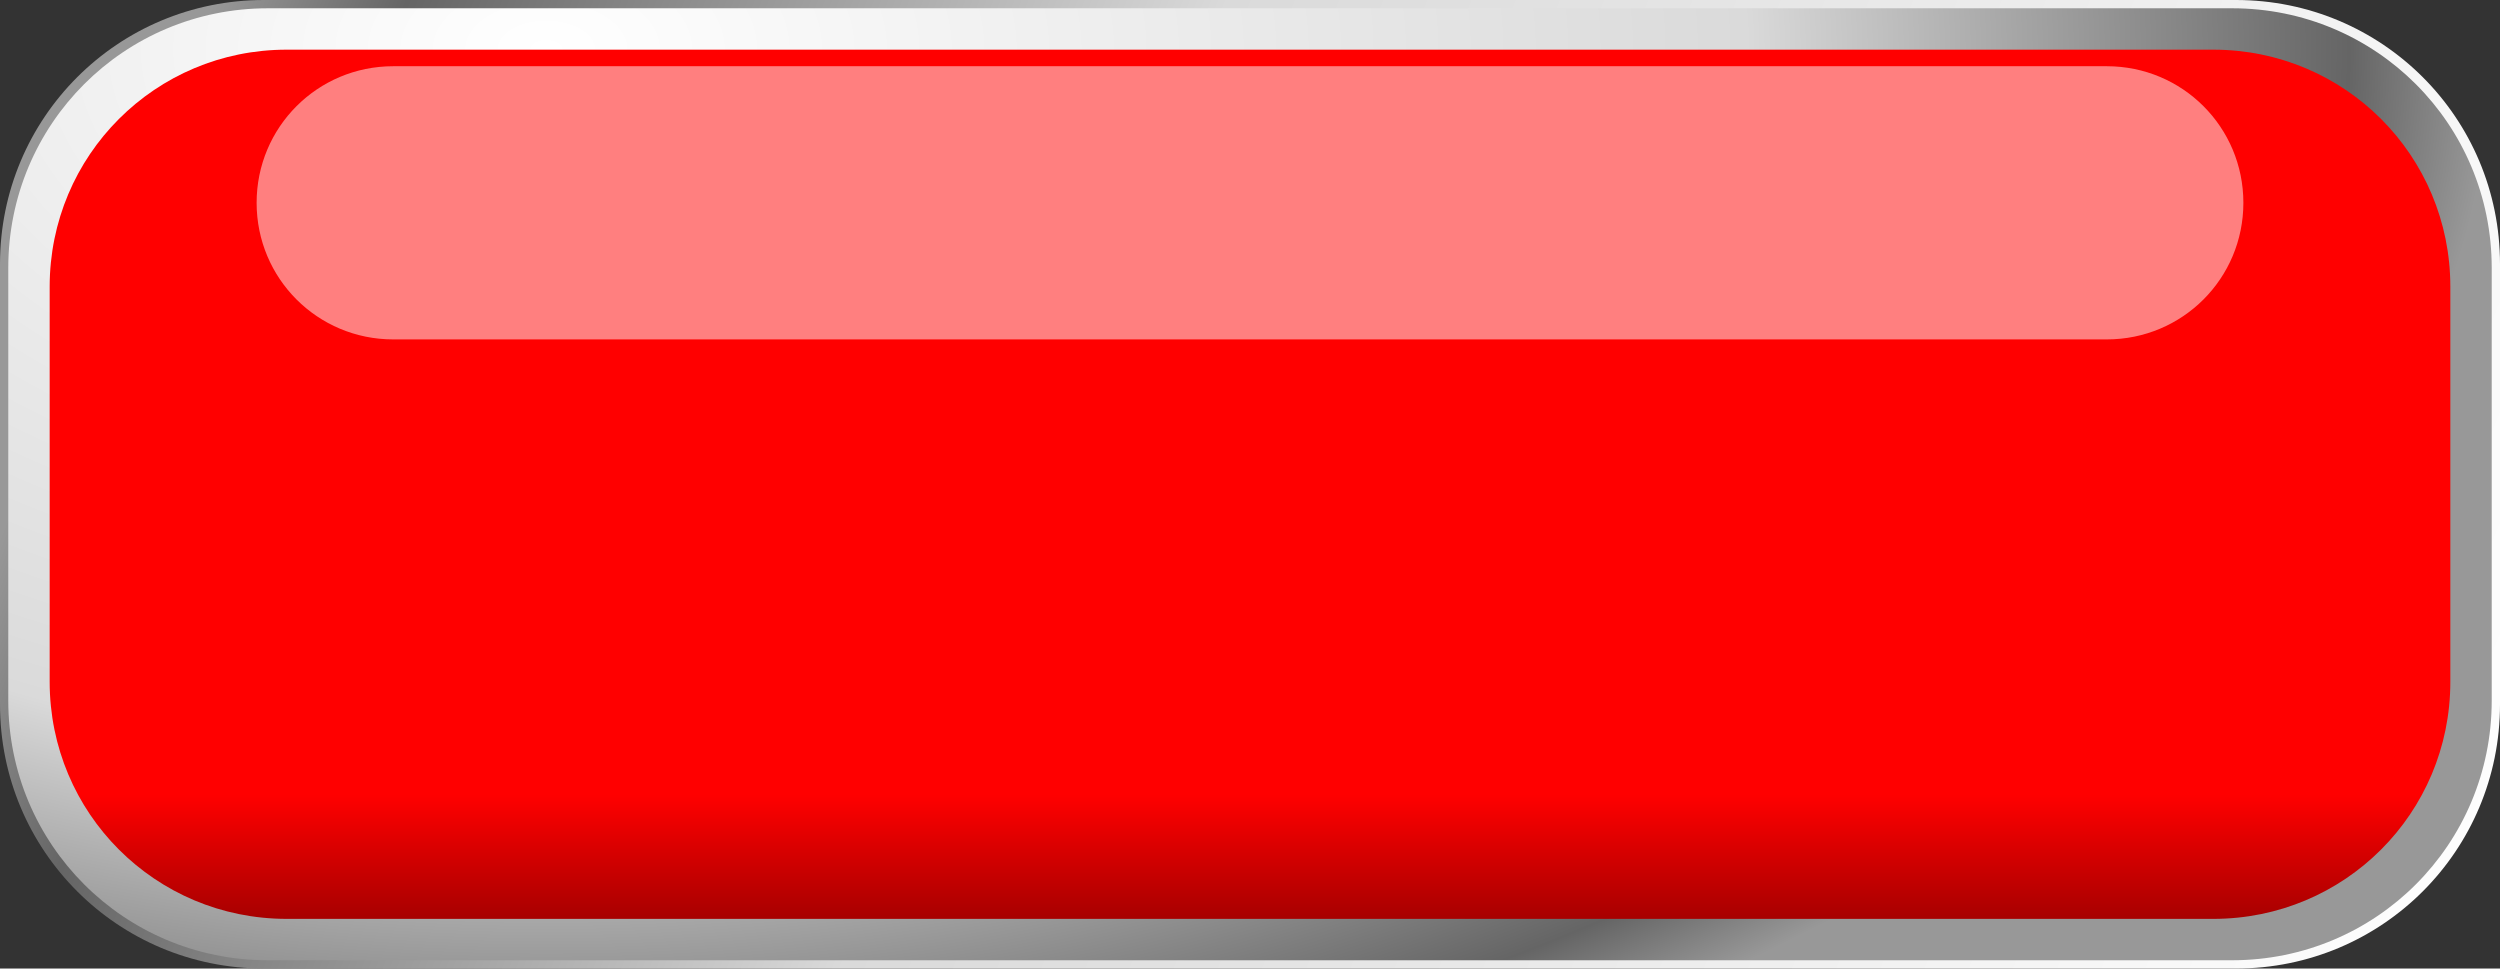 <?xml version="1.0" encoding="UTF-8" standalone="no"?>
<!-- Created with Inkscape (http://www.inkscape.org/) -->
<svg xmlns:dc="http://purl.org/dc/elements/1.1/" xmlns:cc="http://creativecommons.org/ns#" xmlns:rdf="http://www.w3.org/1999/02/22-rdf-syntax-ns#" xmlns:svg="http://www.w3.org/2000/svg" xmlns="http://www.w3.org/2000/svg" xmlns:xlink="http://www.w3.org/1999/xlink" xmlns:sodipodi="http://sodipodi.sourceforge.net/DTD/sodipodi-0.dtd" xmlns:inkscape="http://www.inkscape.org/namespaces/inkscape" width="604" height="234" id="svg2" version="1.1" inkscape:version="0.48.2 r9819" sodipodi:docname="Nuovo documento 1">
  <rect width="100%" height="100%" fill="#333333" stroke="none"/>
  <defs id="defs4">
    <linearGradient id="linearGradient3843">
      <stop style="stop-color:#ff0000;stop-opacity:1;" offset="0" id="stop3845"/>
      <stop style="stop-color:#a70000;stop-opacity:1;" offset="1" id="stop3847"/>
    </linearGradient>
    <linearGradient id="linearGradient3013">
      <stop style="stop-color:#ffffff;stop-opacity:1;" offset="0" id="stop3015"/>
      <stop id="stop3021" offset="0.617" style="stop-color:#dadada;stop-opacity:1;"/>
      <stop style="stop-color:#656565;stop-opacity:1;" offset="0.927" id="stop3023"/>
      <stop style="stop-color:#989898;stop-opacity:1;" offset="1" id="stop3017"/>
    </linearGradient>
    <linearGradient id="linearGradient2993">
      <stop style="stop-color:#e6e6e6;stop-opacity:1;" offset="0" id="stop2995"/>
      <stop id="stop3007" offset="0.15" style="stop-color:#d4d4d4;stop-opacity:1;"/>
      <stop style="stop-color:#747474;stop-opacity:1;" offset="0.217" id="stop3011"/>
      <stop id="stop3005" offset="0.767" style="stop-color:#3c3c3c;stop-opacity:1;"/>
      <stop id="stop3003" offset="0.929" style="stop-color:#929292;stop-opacity:1;"/>
      <stop id="stop3001" offset="0.964" style="stop-color:#a0a0a0;stop-opacity:1;"/>
      <stop style="stop-color:#b7b7b7;stop-opacity:1;" offset="0.982" id="stop3009"/>
      <stop style="stop-color:#d9d9d9;stop-opacity:1;" offset="1" id="stop2997"/>
    </linearGradient>
    <radialGradient inkscape:collect="always" xlink:href="#linearGradient3013" id="radialGradient3019" cx="128.664" cy="-82.984" fx="128.664" fy="-82.984" r="300.103" gradientTransform="matrix(1.218664e-5,0.933,-1.566,-1.6088791e-8,70.035,12.317)" gradientUnits="userSpaceOnUse"/>
    <linearGradient inkscape:collect="always" xlink:href="#linearGradient3843" id="linearGradient3851" x1="220" y1="312.362" x2="220" y2="342.362" gradientUnits="userSpaceOnUse"/>
    <linearGradient inkscape:collect="always" xlink:href="#linearGradient3013" id="linearGradient3857" x1="670" y1="352.362" x2="110" y2="132.362" gradientUnits="userSpaceOnUse" gradientTransform="matrix(0.99,0,0,0.975,4.63,6.909)"/>
    <linearGradient inkscape:collect="always" xlink:href="#linearGradient3013" id="linearGradient3871" gradientUnits="userSpaceOnUse" gradientTransform="matrix(0.99,0,0,0.975,4.63,6.909)" x1="670" y1="352.362" x2="110" y2="132.362"/>
    <radialGradient inkscape:collect="always" xlink:href="#linearGradient3013" id="radialGradient3873" gradientUnits="userSpaceOnUse" gradientTransform="matrix(1.218664e-5,0.933,-1.566,-1.6088791e-8,70.035,12.317)" cx="128.664" cy="-82.984" fx="128.664" fy="-82.984" r="300.103"/>
    <linearGradient inkscape:collect="always" xlink:href="#linearGradient3843" id="linearGradient3875" gradientUnits="userSpaceOnUse" x1="220" y1="312.362" x2="220" y2="342.362"/>
  </defs>
  <sodipodi:namedview id="base" pagecolor="#ffffff" bordercolor="#666666" borderopacity="1.0" inkscape:pageopacity="0.0" inkscape:pageshadow="2" inkscape:zoom="0.98994949" inkscape:cx="251.15941" inkscape:cy="185.65491" inkscape:document-units="px" inkscape:current-layer="layer1" showgrid="true" fit-margin-top="0" fit-margin-left="0" fit-margin-right="0" fit-margin-bottom="0" inkscape:window-width="1278" inkscape:window-height="722" inkscape:window-x="0" inkscape:window-y="25" inkscape:window-maximized="1">
    <inkscape:grid type="xygrid" id="grid2987" empspacing="5" visible="true" enabled="true" snapvisiblegridlinesonly="true"/>
  </sodipodi:namedview>
  <g inkscape:label="Livello 1" inkscape:groupmode="layer" id="layer1" transform="translate(-68,-120.362)">
    <path style="color:#000000;fill:url(#linearGradient3871);fill-opacity:1;fill-rule:evenodd;stroke:none;stroke-width:0.208;marker:none;visibility:visible;display:inline;overflow:visible;enable-background:accumulate" d="m 131.818,120.362 476.364,0 c 35.355,0 63.818,28.463 63.818,63.818 l 0,106.364 c 0,35.355 -28.463,63.818 -63.818,63.818 l -476.364,0 C 96.463,354.362 68,325.899 68,290.544 l 0,-106.364 c 0,-35.355 28.463,-63.818 63.818,-63.818 z" id="rect3853" inkscape:connector-curvature="0"/>
    <path style="color:#000000;fill:url(#radialGradient3873);fill-opacity:1;fill-rule:evenodd;stroke:none;stroke-width:0.205;marker:none;visibility:visible;display:inline;overflow:visible;enable-background:accumulate" d="m 132.727,122.362 474.545,0 c 34.751,0 62.727,27.976 62.727,62.727 l 0,104.545 c 0,34.751 -27.976,62.727 -62.727,62.727 l -474.545,0 C 97.976,352.362 70,324.386 70,289.635 l 0,-104.545 c 0,-34.751 27.976,-62.727 62.727,-62.727 z" id="rect2985" inkscape:connector-curvature="0"/>
    <path style="color:#000000;fill:url(#linearGradient3875);fill-opacity:1;fill-rule:evenodd;stroke:none;stroke-width:0.193;marker:none;visibility:visible;display:inline;overflow:visible;enable-background:accumulate" d="m 137.273,132.362 465.455,0 c 31.729,0 57.273,25.544 57.273,57.273 l 0,95.455 c 0,31.729 -25.544,57.273 -57.273,57.273 l -465.455,0 C 105.544,342.362 80,316.819 80,285.089 l 0,-95.455 c 0,-31.729 25.544,-57.273 57.273,-57.273 z" id="rect2991" inkscape:connector-curvature="0"/>
    <path style="color:#000000;fill:#ffffff;fill-opacity:0.497;fill-rule:evenodd;stroke:none;stroke-width:0;marker:none;visibility:visible;display:inline;overflow:visible;enable-background:accumulate" d="m 163,136.362 414,0 c 18.282,0 33,14.718 33,33 0,18.282 -14.718,33 -33,33 l -414,0 c -18.282,0 -33,-14.718 -33,-33 0,-18.282 14.718,-33 33,-33 z" id="rect3793" inkscape:connector-curvature="0"/>
  </g>
</svg>
